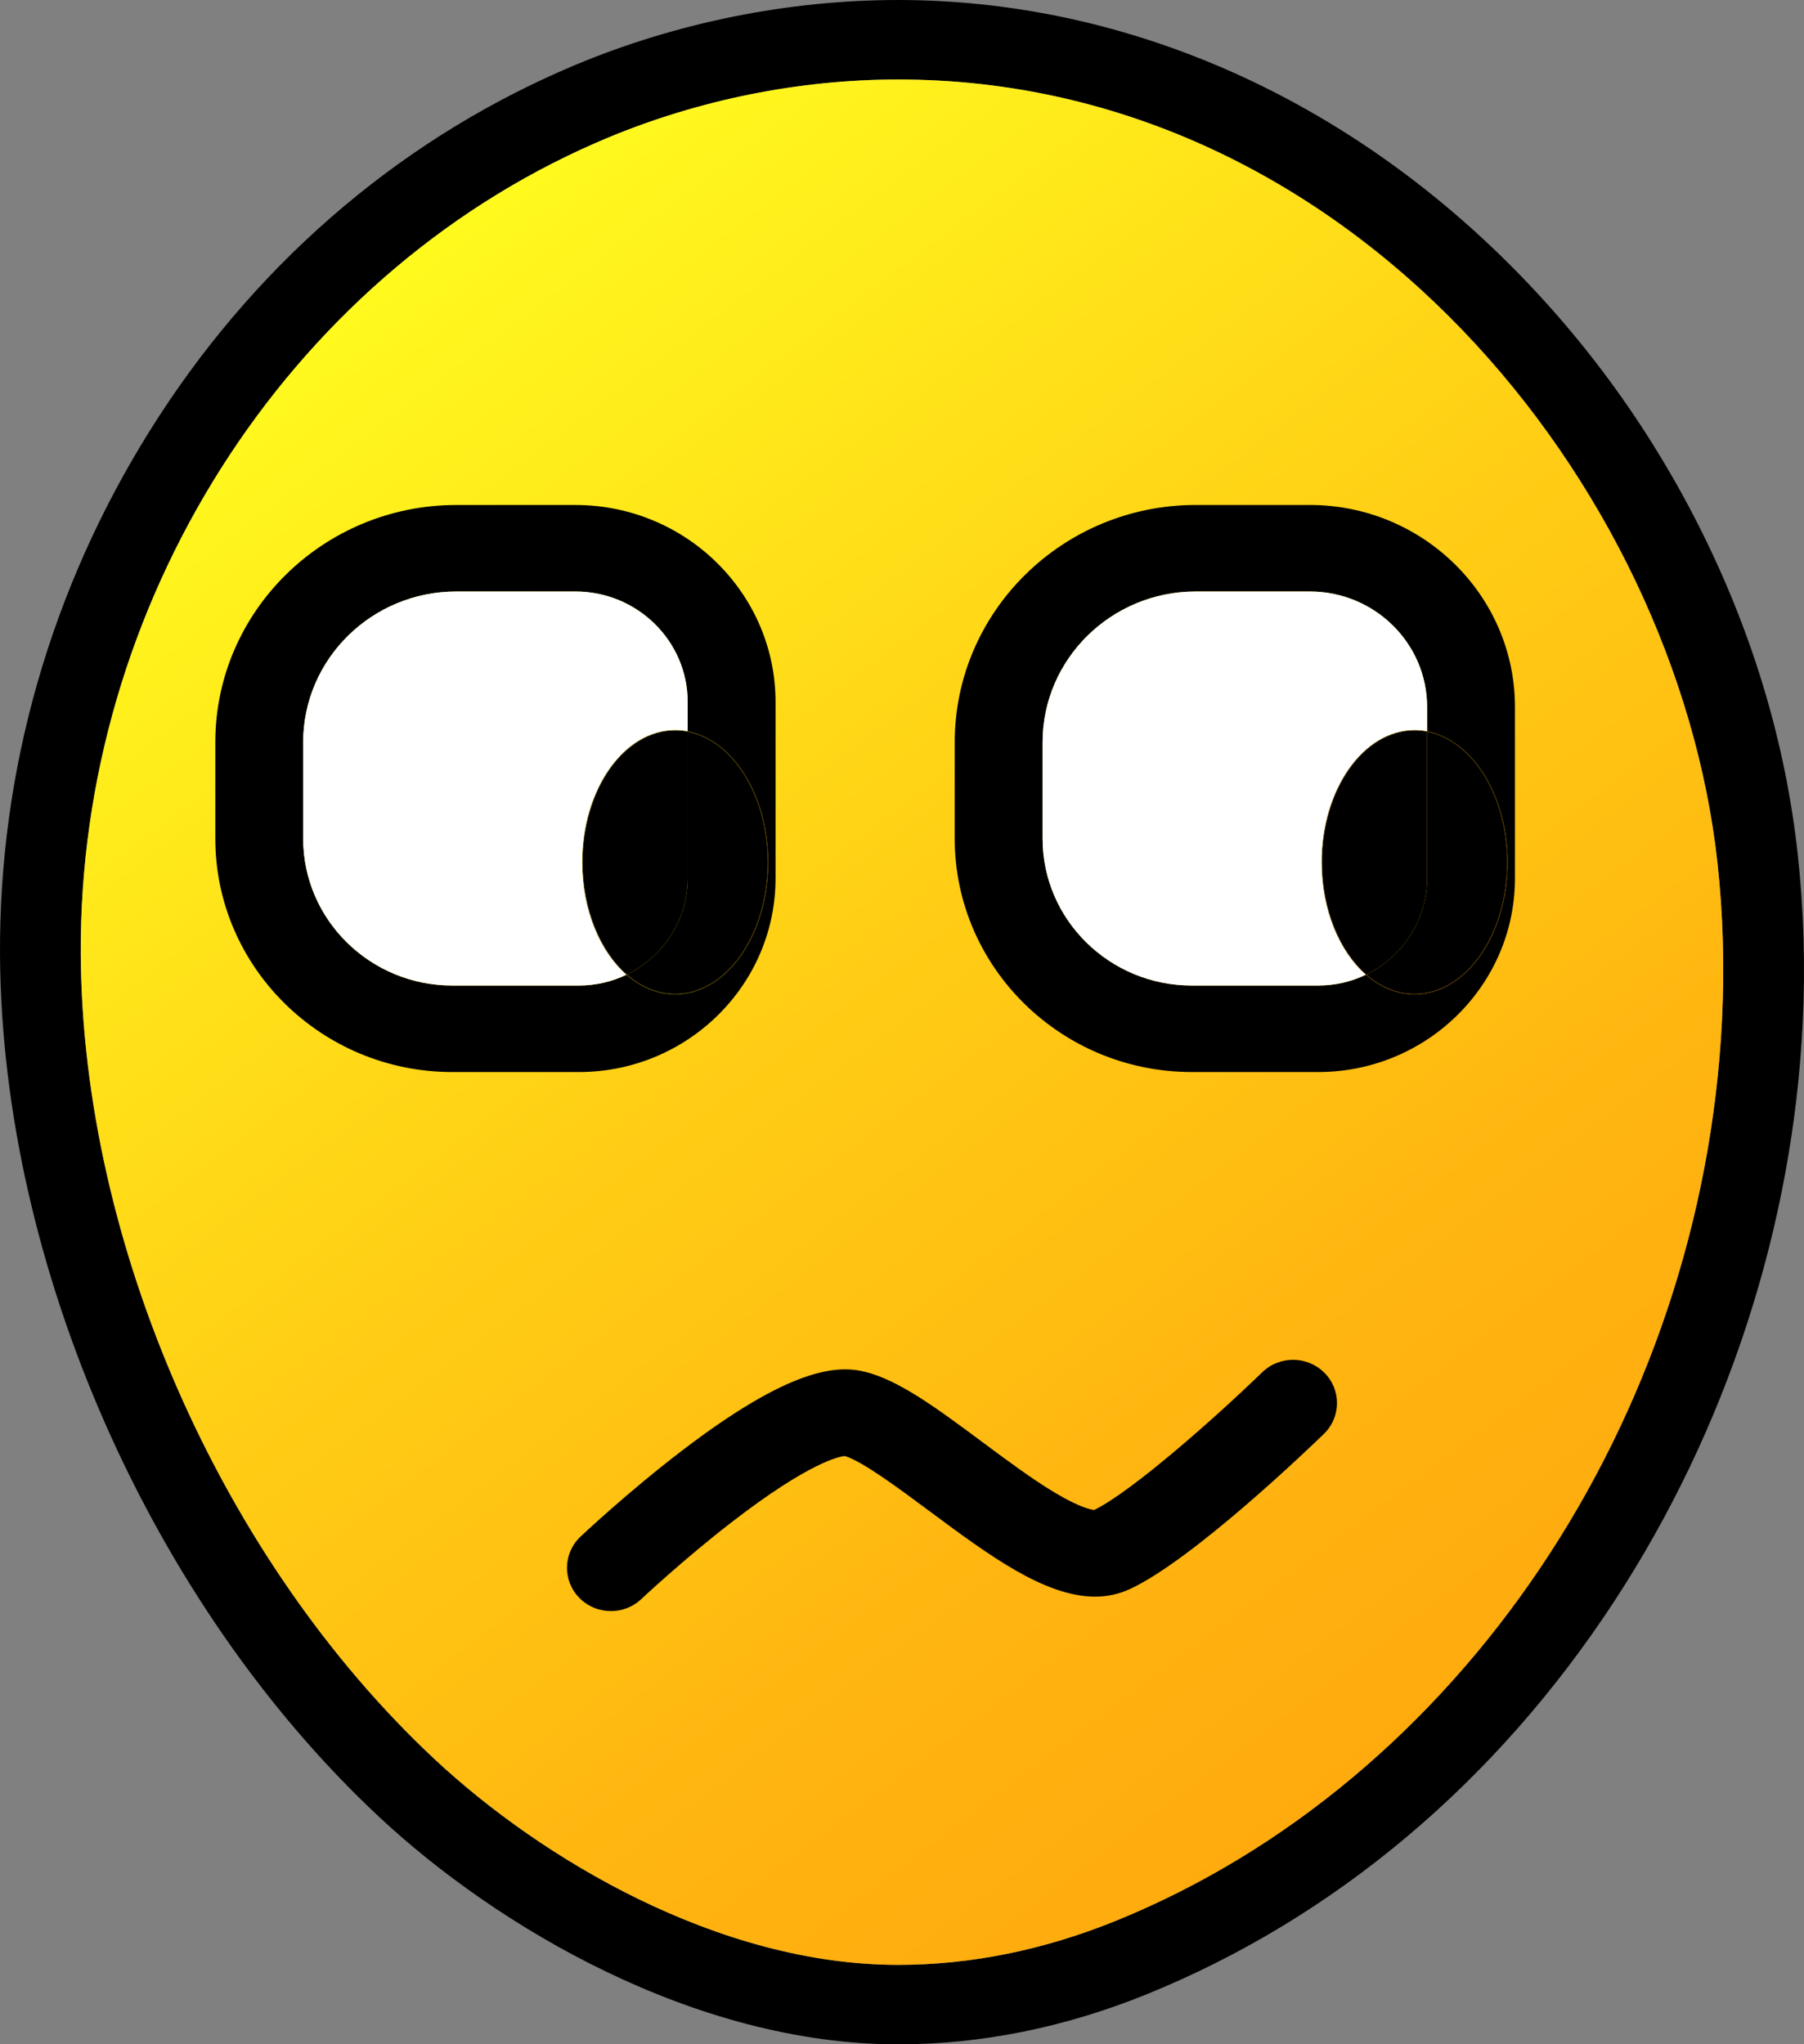 <?xml version="1.0" encoding="utf-8"?>
<!-- Generator: Adobe Illustrator 26.0.1, SVG Export Plug-In . SVG Version: 6.00 Build 0)  -->
<svg version="1.1" id="Layer_1" xmlns="http://www.w3.org/2000/svg" xmlns:xlink="http://www.w3.org/1999/xlink" x="0px" y="0px"
	 viewBox="0 0 1000 1133" style="enable-background:new 0 0 1000 1133;" xml:space="preserve">
<rect x="0" y="0" width="1000" height="1133" fill="#808080" stroke="none"/>
<style type="text/css">
	.st0{fill:url(#SVGID_1_);}
	.st1{fill:url(#SVGID_00000145768285618454579090000016251689183428212355_);}
	.st2{fill:url(#SVGID_00000174562355880164025040000014387576700836143036_);}
	.st3{fill:url(#SVGID_00000064329949806700381080000001575475285056560518_);}
	.st4{fill:url(#SVGID_00000051368444498063015480000011517164250883783082_);}
	.st5{fill:#FFFFFF;}
	.st6{fill:#BEE64E;}
	.st7{fill:#B3F5A4;}
	.st8{fill:url(#SVGID_00000105424331860085715850000008874492918302254749_);}
	.st9{fill:url(#SVGID_00000173877473447410812170000012662760072871262907_);}
	.st10{fill:url(#SVGID_00000173149109178459502030000010334378025882060216_);}
	.st11{fill:url(#SVGID_00000060010224655746864080000005863425743172909240_);}
	.st12{fill:#FF0605;}
	.st13{fill:#FA3306;}
	.st14{fill:url(#SVGID_00000010281630647136053780000003660475550897392827_);}
	.st15{fill:#FF1400;}
	.st16{fill:#FF1602;}
	.st17{fill:url(#SVGID_00000033334462268431267950000004621780172183477935_);}
	.st18{fill:url(#SVGID_00000121261846435159776560000017305631847245979014_);}
	.st19{fill:url(#SVGID_00000077322854221404940040000016629273602170610053_);}
	.st20{fill:url(#SVGID_00000175303953154366408270000008169122769181647544_);}
	.st21{fill:url(#SVGID_00000108307563898927836380000004508468497875586977_);}
	.st22{fill:#FF1901;}
	.st23{fill:#FFFFFE;}
	.st24{fill:url(#SVGID_00000154400301982594030920000004600322900106374288_);}
	.st25{fill:url(#SVGID_00000177459908558544099250000004345270828356782518_);}
	.st26{fill:url(#SVGID_00000134940007756540432910000012298796511313230224_);}
	.st27{fill:url(#SVGID_00000041278435754886035170000001144685124960676746_);}
	.st28{fill:url(#SVGID_00000155145847836034069860000007496420779113761425_);}
	.st29{fill:url(#SVGID_00000034770892805574337640000010950872887910937495_);}
	.st30{fill:#7E400D;}
	.st31{fill:url(#SVGID_00000107582469728117569030000014657577930397634482_);}
	.st32{fill:url(#SVGID_00000119798542677857430380000008653001555615775374_);}
	.st33{fill:url(#SVGID_00000161623187411486709220000008331854903349255585_);}
	.st34{fill:#FF0E01;}
	.st35{fill:#4395C5;}
	.st36{fill:#010101;}
	.st37{fill:#231F20;}
</style>
<g>
	<path d="M996.51,473.26c3.38,30.74,4.32,62.33,2.76,93.91c-2.74,56.06-13.14,112.14-30.91,166.65
		c-17.77,54.5-42.49,106.15-73.46,153.53c-65.62,100.36-155.28,175.71-259.29,217.91c-45.38,18.4-91.71,27.74-137.75,27.74
		c-112.59,0-222.41-65.09-287.65-126C83.59,888.77,1.08,701.28,0.01,529.37C-0.62,427.21,28.02,326.8,82.87,238.98
		C139.02,149.04,218.26,79.87,312,38.95c2.4-1.05,4.77-2.06,7.13-3.06C375.45,12.4,437.24,0,497.85,0
		c123.32,0,243.27,51.62,337.76,145.37c44.21,43.85,80.7,94.59,108.46,150.82C972.22,353.19,989.86,412.76,996.51,473.26z
		 M954.57,565.04c1.43-29.3,0.58-58.58-2.55-87.04C929.05,269.3,748.89,44.06,497.85,44.06c-54.66,0-110.41,11.2-161.22,32.39
		c-2.16,0.91-4.34,1.84-6.52,2.79C158.24,154.28,43.57,335.07,44.77,529.1c1,160.52,78.04,335.56,196.25,445.95
		c58.98,55.06,157.42,113.9,256.84,113.9c40.15,0,80.76-8.22,120.69-24.43C808.71,987.38,943.73,786.66,954.57,565.04z"/>
	<linearGradient id="SVGID_1_" gradientUnits="userSpaceOnUse" x1="205.562" y1="157.832" x2="800.679" y2="947.58">
		<stop  offset="0" style="stop-color:#FFFA1E"/>
		<stop  offset="7.988989e-03" style="stop-color:#FFF91E"/>
		<stop  offset="0.449" style="stop-color:#FFCF15"/>
		<stop  offset="0.795" style="stop-color:#FFB510"/>
		<stop  offset="1" style="stop-color:#FFAB0E"/>
	</linearGradient>
	<path class="st0" d="M952.01,478c3.13,28.46,3.99,57.74,2.55,87.04c-10.83,221.62-145.86,422.34-336.01,499.48
		c-39.93,16.21-80.54,24.43-120.69,24.43c-99.43,0-197.87-58.84-256.84-113.9C122.81,864.65,45.77,689.62,44.77,529.1
		c-1.2-194.03,113.47-374.82,285.35-449.86c2.17-0.95,4.36-1.88,6.52-2.79c50.81-21.2,106.56-32.39,161.22-32.39
		C748.89,44.06,929.05,269.3,952.01,478z"/>
	<g id="XMLID_00000078032345334876314690000014412020653037437865_">
		<g>
			<g id="XMLID_00000055670997916822839440000005965270418556440764_">
				<g>
					<path d="M839.77,391.76v95.03c0,59.18-48.92,107.34-109.05,107.34h-70.09c-72.46,0-131.4-58.03-131.4-129.35v-53.44
						c0-72.5,59.94-131.48,133.59-131.48h63.28C788.78,279.87,839.77,330.06,839.77,391.76z M835.76,477.86
						c0-37.07-19.5-67.8-44.69-72.6v-13.49c0-35.27-29.15-63.95-64.96-63.95h-63.28c-46.8,0-84.88,37.47-84.88,83.54v53.44
						c0,44.89,37.11,81.4,82.7,81.4h70.09c9.45,0,18.39-2.15,26.37-5.99c7.87,6.92,17.15,10.92,27.07,10.92
						C812.6,551.13,835.76,518.26,835.76,477.86z"/>
					<path d="M791.07,405.25c25.2,4.81,44.69,35.53,44.69,72.6c0,40.4-23.16,73.28-51.6,73.28c-9.91,0-19.19-4-27.07-10.92
						c0.04-0.01,0.09-0.04,0.13-0.06c7.83,6.87,17.06,10.83,26.93,10.83c28.41,0,51.43-32.74,51.43-73.12
						c0-37.05-19.38-67.65-44.52-72.45V405.25z"/>
					<path d="M791.07,405.41c25.14,4.79,44.52,35.4,44.52,72.45c0,40.38-23.02,73.12-51.43,73.12c-9.87,0-19.1-3.97-26.93-10.83
						c0.05-0.01,0.12-0.05,0.17-0.08c7.79,6.82,16.96,10.74,26.76,10.74c28.28,0,51.27-32.73,51.27-72.95
						c0-36.89-19.34-67.47-44.36-72.28V405.41z"/>
					<path d="M791.07,405.58c25.02,4.81,44.36,35.39,44.36,72.28c0,40.22-23,72.95-51.27,72.95c-9.81,0-18.97-3.93-26.76-10.74
						c19.93-9.71,33.67-29.95,33.67-53.27V405.58z"/>
					<path d="M791.07,405.58v81.22c0,23.32-13.74,43.56-33.67,53.27c-14.68-12.85-24.49-35.93-24.49-62.21
						c0-40.22,22.98-72.94,51.25-72.94C786.5,404.92,788.8,405.14,791.07,405.58z"/>
					<path d="M791.07,405.41v0.17c-2.26-0.44-4.57-0.66-6.91-0.66c-28.26,0-51.25,32.72-51.25,72.94c0,26.28,9.81,49.36,24.49,62.21
						c-0.05,0.03-0.12,0.06-0.17,0.08c-14.69-12.87-24.49-35.96-24.49-62.29c0-40.38,23.02-73.11,51.42-73.11
						C786.5,404.75,788.8,404.97,791.07,405.41z"/>
					<path d="M791.07,405.25v0.16c-2.26-0.44-4.57-0.66-6.91-0.66c-28.4,0-51.42,32.73-51.42,73.11c0,26.33,9.79,49.42,24.49,62.29
						c-0.04,0.03-0.09,0.05-0.13,0.06c-14.7-12.93-24.51-36.05-24.51-62.35c0-40.4,23.14-73.26,51.58-73.26
						C786.5,404.59,788.8,404.81,791.07,405.25z"/>
					<path class="st5" d="M791.07,391.76v13.49c-2.26-0.44-4.57-0.66-6.91-0.66c-28.43,0-51.58,32.86-51.58,73.26
						c0,26.3,9.81,49.42,24.51,62.35c-7.98,3.84-16.92,5.99-26.37,5.99h-70.09c-45.59,0-82.7-36.52-82.7-81.4v-53.44
						c0-46.07,38.08-83.54,84.88-83.54h63.28C761.92,327.82,791.07,356.49,791.07,391.76z"/>
					<path d="M429.9,389.03v97.77c0,59.18-48.92,107.34-109.05,107.34h-70.09c-72.46,0-131.4-58.03-131.4-129.35v-53.44
						c0-72.5,59.94-131.48,133.59-131.48h66.04C380.15,279.87,429.9,328.84,429.9,389.03z M425.88,477.86
						c0-37.07-19.5-67.8-44.69-72.6v-16.22c0-33.76-27.91-61.21-62.2-61.21h-66.04c-46.8,0-84.88,37.47-84.88,83.54v53.44
						c0,44.89,37.1,81.4,82.7,81.4h70.09c9.45,0,18.39-2.15,26.37-5.99c7.87,6.92,17.15,10.92,27.07,10.92
						C402.72,551.13,425.88,518.26,425.88,477.86z"/>
					<path d="M381.19,405.25c25.2,4.81,44.69,35.53,44.69,72.6c0,40.4-23.16,73.28-51.6,73.28c-9.91,0-19.19-4-27.07-10.92
						c0.04-0.01,0.09-0.04,0.13-0.06c7.83,6.87,17.06,10.83,26.93,10.83c28.41,0,51.43-32.74,51.43-73.12
						c0-37.05-19.38-67.65-44.52-72.45V405.25z"/>
					<path d="M381.19,405.41c25.14,4.79,44.52,35.4,44.52,72.45c0,40.38-23.02,73.12-51.43,73.12c-9.87,0-19.1-3.97-26.93-10.83
						c0.05-0.01,0.12-0.05,0.17-0.08c7.79,6.82,16.96,10.74,26.76,10.74c28.28,0,51.27-32.73,51.27-72.95
						c0-36.89-19.34-67.47-44.36-72.28V405.41z"/>
					<path d="M381.19,405.58c25.02,4.81,44.36,35.39,44.36,72.28c0,40.22-23,72.95-51.27,72.95c-9.81,0-18.97-3.93-26.76-10.74
						c19.93-9.71,33.67-29.95,33.67-53.27V405.58z"/>
					<path d="M381.19,405.58v81.22c0,23.32-13.74,43.56-33.67,53.27c-14.68-12.85-24.49-35.93-24.49-62.21
						c0-40.22,22.98-72.94,51.25-72.94C376.62,404.92,378.92,405.14,381.19,405.58z"/>
					<path d="M381.19,405.41v0.17c-2.26-0.44-4.57-0.66-6.91-0.66c-28.26,0-51.25,32.72-51.25,72.94c0,26.28,9.81,49.36,24.49,62.21
						c-0.05,0.03-0.12,0.06-0.17,0.08c-14.69-12.87-24.49-35.96-24.49-62.29c0-40.38,23.02-73.11,51.42-73.11
						C376.62,404.75,378.92,404.97,381.19,405.41z"/>
					<path d="M381.19,405.25v0.16c-2.26-0.44-4.57-0.66-6.91-0.66c-28.39,0-51.42,32.73-51.42,73.11c0,26.33,9.79,49.42,24.49,62.29
						c-0.04,0.03-0.09,0.05-0.13,0.06c-14.7-12.93-24.51-36.05-24.51-62.35c0-40.4,23.13-73.26,51.58-73.26
						C376.62,404.59,378.92,404.81,381.19,405.25z"/>
					<path class="st5" d="M381.19,389.03v16.22c-2.26-0.44-4.57-0.66-6.91-0.66c-28.45,0-51.58,32.86-51.58,73.26
						c0,26.3,9.81,49.42,24.51,62.35c-7.98,3.84-16.92,5.99-26.37,5.99h-70.09c-45.6,0-82.7-36.52-82.7-81.4v-53.44
						c0-46.07,38.08-83.54,84.88-83.54h66.04C353.28,327.82,381.19,355.27,381.19,389.03z"/>
				</g>
			</g>
		</g>
	</g>
	<g>
		<path d="M338.66,892.88c-6.4,0-12.8-2.47-17.58-7.38c-9.31-9.55-8.99-24.72,0.71-33.89c1.06-1,26.22-24.7,56.25-47.66
			c60.42-46.2,86.14-47.58,101.8-43.61c18.84,4.77,40.06,20.54,64.63,38.8c13.74,10.21,27.95,20.78,40.53,28.27
			c13.71,8.16,19.87,9.27,21.59,9.4c21.25-10.42,68.12-52.07,93.09-76.29c9.58-9.29,25-9.18,34.44,0.25
			c9.44,9.43,9.33,24.61-0.25,33.9c-7.32,7.1-72.55,69.85-107.59,86.02c-6.24,2.88-12.68,4.17-19.29,4.17
			c-28.01,0-59.21-23.19-91.87-47.46c-16.57-12.32-37.1-27.58-46.79-30.46c-2.35,0.18-18.96,2.72-63.39,37.16
			c-26.66,20.67-49.2,41.89-49.43,42.11C350.79,890.67,344.72,892.88,338.66,892.88z"/>
	</g>
</g>
</svg>
